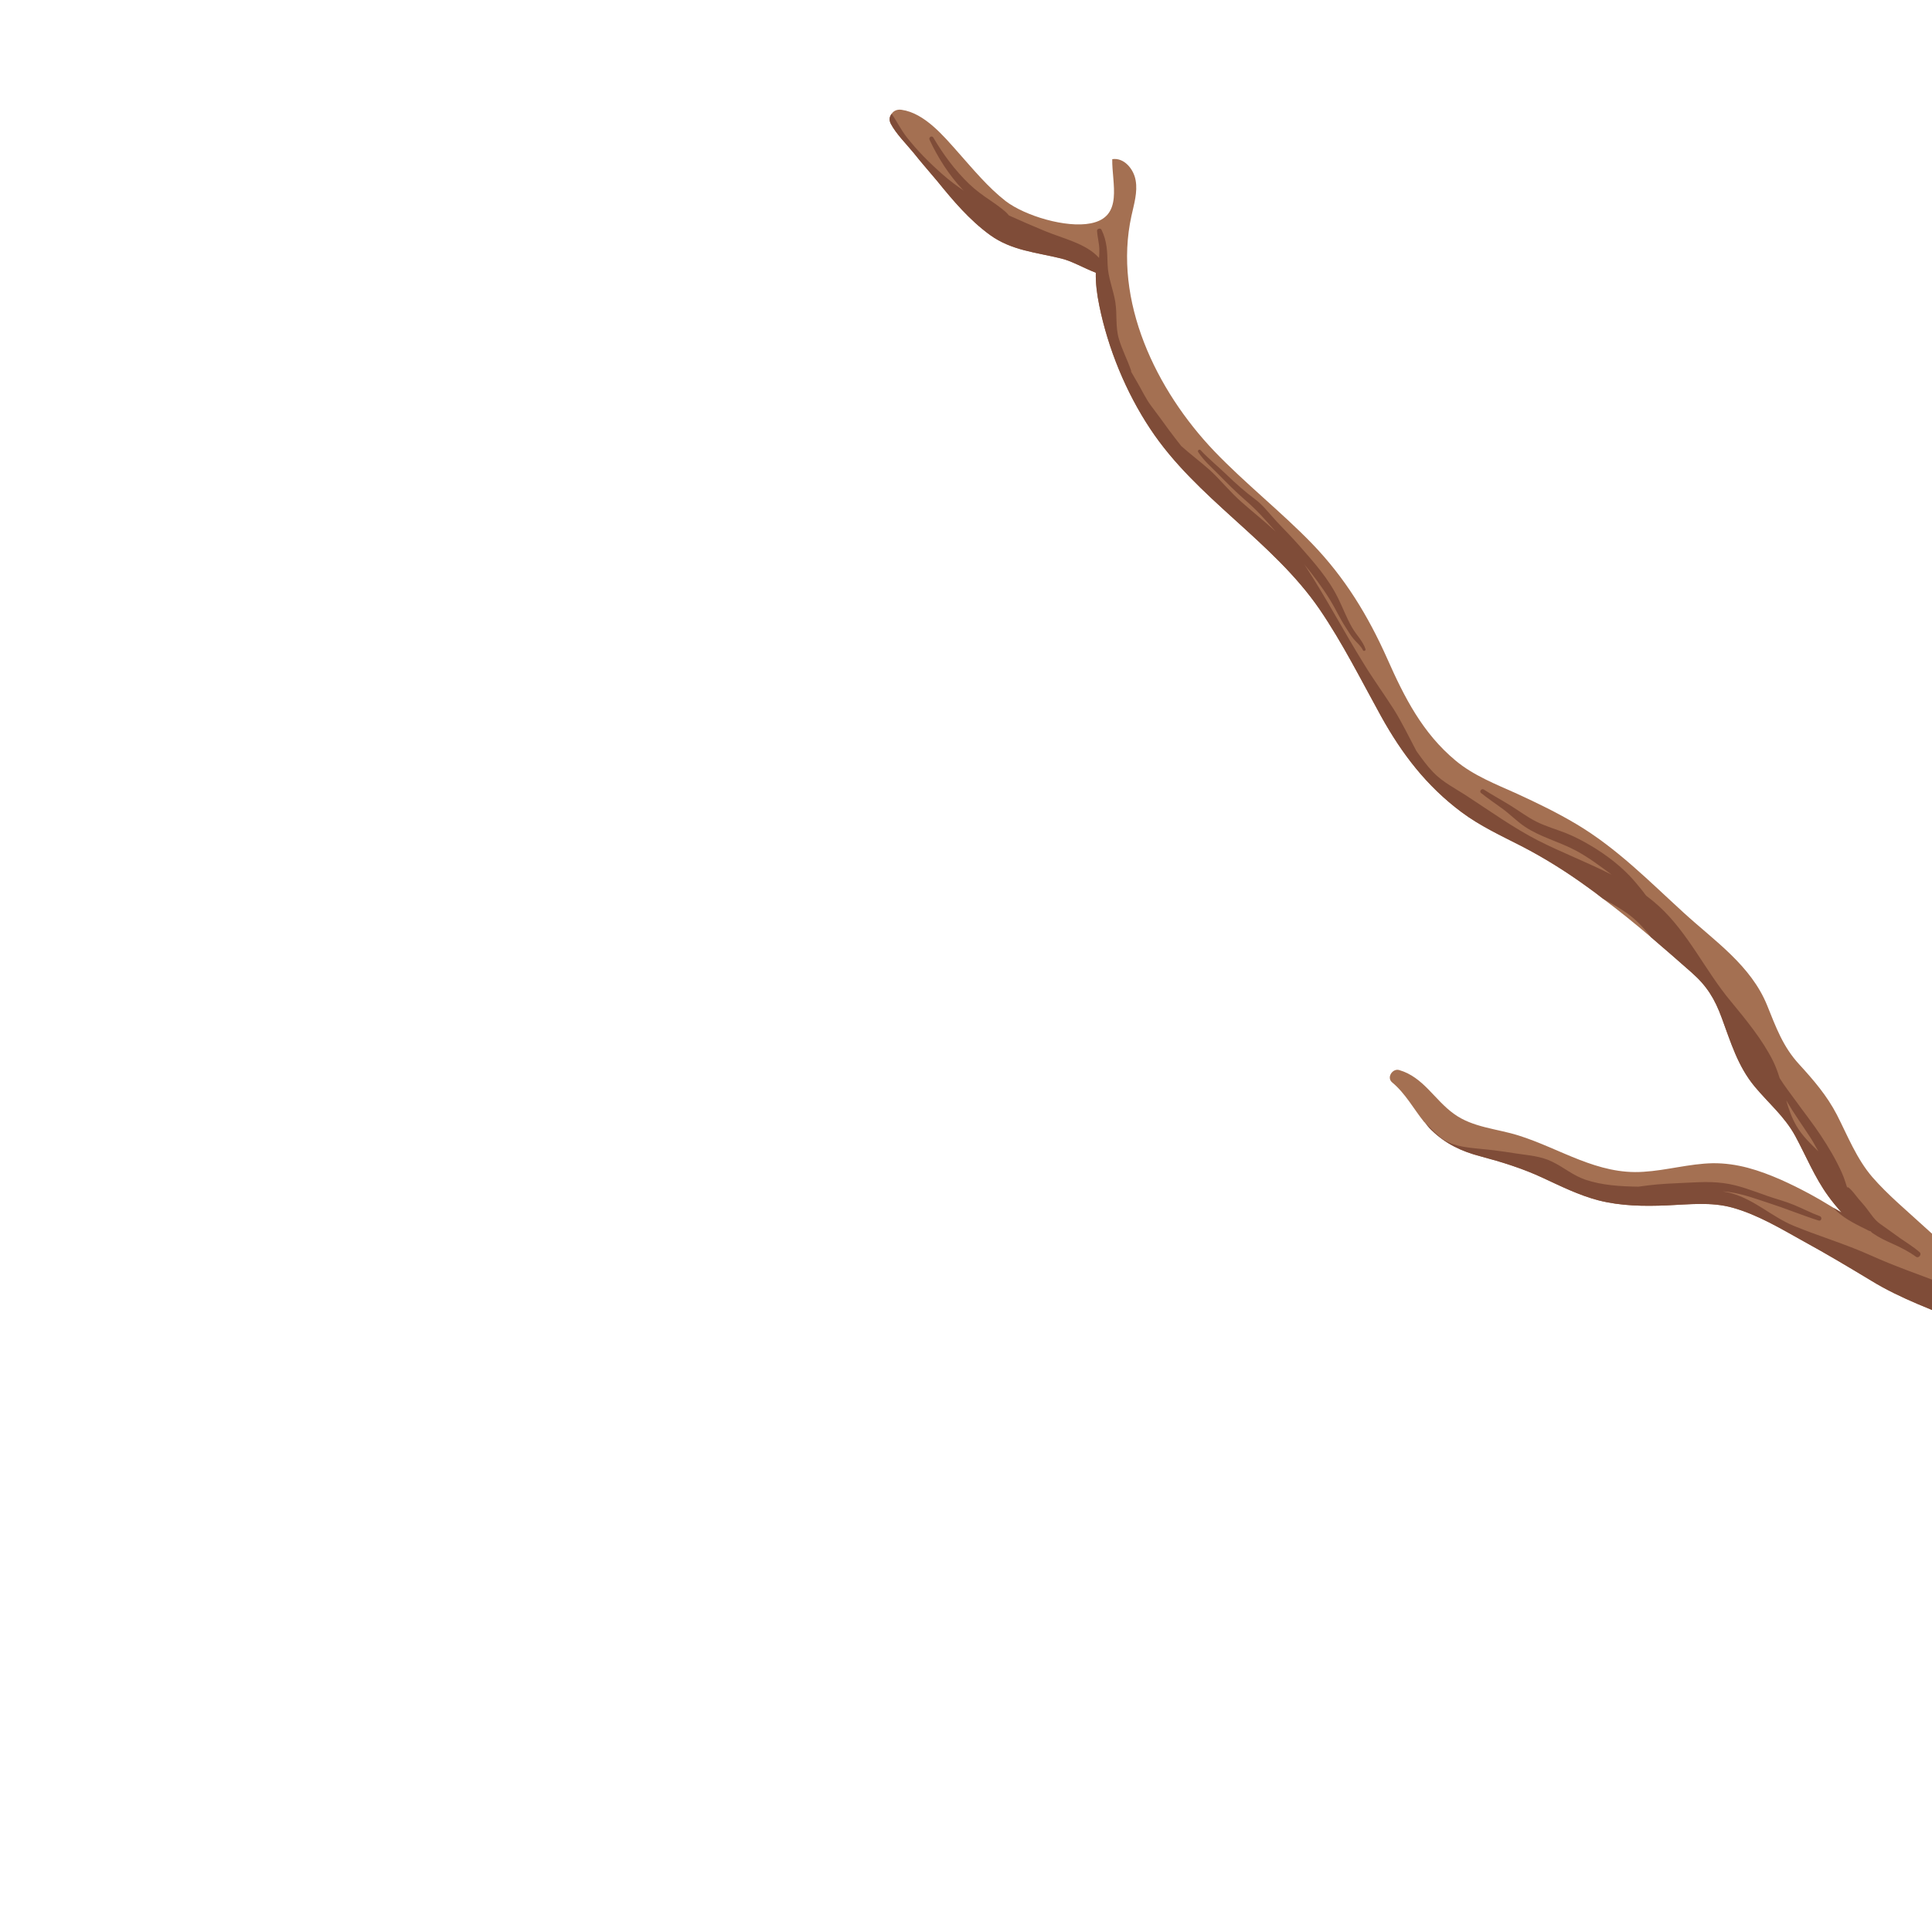 <svg xmlns="http://www.w3.org/2000/svg" xmlns:xlink="http://www.w3.org/1999/xlink" width="500" zoomAndPan="magnify" viewBox="0 0 375 375" height="500" preserveAspectRatio="xMidYMid meet" version="1.0"><defs><clipPath id="6d1e780b3b"><path d="M 172 21.273 L 375 21.273 L 375 375 L 172 375 Z M 172 21.273 " clip-rule="nonzero"/></clipPath></defs><g clip-path="url(#6d1e780b3b)"><path fill="#a47052" d="M 574.004 415.855 C 570.812 413.832 568.699 409.922 565.641 407.535 C 562.223 404.883 558.535 402.59 554.621 400.613 C 547.07 396.746 538.973 394.004 531.242 390.359 C 527.645 388.695 524.227 386.719 520.898 384.516 C 518.785 382.129 516.176 380.016 514.062 377.812 C 511.094 374.668 508.98 370.621 506.777 366.887 C 502.328 359.422 499.402 350.879 497.648 342.336 C 496.84 338.422 496.121 334.375 496.168 330.375 C 496.211 325.156 497.559 320.031 497.289 314.859 C 497.02 309.238 495.223 303.707 493.062 298.582 C 491.176 294.086 488.926 287.027 483.754 285.633 C 482.902 285.406 481.957 285.453 481.148 285.812 C 479.934 286.262 478.898 287.25 478.629 288.555 C 477.504 293.547 481.91 298.988 483.621 303.574 C 485.645 308.836 487.082 313.781 486.77 319.402 C 486.5 324.574 486.094 329.477 486.723 334.645 C 487.082 337.57 487.621 340.402 488.254 343.281 C 488.297 343.641 488.387 344 488.477 344.359 C 485.867 341.074 482.945 338.109 479.887 335.277 C 472.648 328.484 465.141 321.965 458.934 314.188 C 452.773 306.496 446.883 298.852 440.047 291.746 C 433.48 284.867 426.918 277.898 419.812 271.559 C 412.617 265.129 404.391 260.359 396.16 255.461 C 387.84 250.469 380.555 244.578 373.453 238.059 C 370.078 234.953 366.438 231.941 363.426 228.48 C 360.367 224.926 358.656 220.52 356.543 216.383 C 354.609 212.652 352.047 209.684 349.215 206.582 C 346.066 203.164 344.719 199.387 343.008 195.16 C 339.863 187.379 332.758 182.613 326.82 177.172 C 320.121 171.059 313.824 164.625 305.957 159.949 C 302.27 157.746 298.355 155.859 294.445 154.059 C 290.352 152.215 286.035 150.551 282.527 147.629 C 276.098 142.277 272.59 135.352 269.262 127.844 C 265.531 119.48 261.035 112.105 254.648 105.496 C 248.578 99.246 241.699 93.848 235.672 87.555 C 224.434 75.773 215.977 58.414 219.621 41.867 C 220.113 39.617 220.836 37.281 220.43 35.031 C 220.07 32.828 218.18 30.535 215.887 30.895 C 215.797 35.617 218.137 42.094 211.707 43.352 C 206.941 44.297 198.98 41.91 195.203 39.035 C 191.742 36.336 188.906 32.875 185.984 29.59 C 183.195 26.445 179.465 21.945 175.012 21.316 C 174.16 21.184 173.438 21.496 173.078 22.082 C 172.629 22.621 172.539 23.297 172.898 24.016 C 173.98 26.039 175.867 27.883 177.305 29.637 C 178.789 31.523 180.363 33.277 181.895 35.121 C 184.996 38.945 188.145 42.676 192.145 45.598 C 196.371 48.656 201.141 48.973 206.039 50.188 C 208.062 50.68 210.355 52.031 212.695 52.93 C 212.652 55.043 212.922 57.109 213.371 59.312 C 215.078 67.68 218.543 76.133 223.262 83.238 C 232.211 96.773 247.004 104.957 256.133 118.266 C 260.586 124.785 264.227 132.07 268.051 138.996 C 272.141 146.371 276.906 152.574 283.652 157.613 C 287.25 160.309 291.344 162.199 295.301 164.223 C 299.75 166.516 303.977 169.168 308.07 172.137 C 309.105 172.855 310.094 173.621 311.129 174.43 C 314.32 176.812 317.422 179.332 320.438 181.895 C 323.133 184.188 325.742 186.48 328.352 188.773 C 331.316 191.383 332.848 193.898 334.195 197.586 C 335.949 202.309 337.297 206.941 340.582 210.898 C 343.277 214.137 346.383 216.699 348.449 220.477 C 350.562 224.387 352.227 228.523 354.836 232.121 C 355.645 233.246 356.543 234.324 357.445 235.359 C 356.902 235.043 356.363 234.684 355.824 234.414 C 355.824 234.371 355.781 234.371 355.781 234.371 C 352.586 232.391 349.258 230.594 345.754 229.02 C 341.434 227.129 337.207 225.734 332.441 225.781 C 327.898 225.871 323.492 227.176 318.996 227.445 C 310.047 228.074 302.898 222.949 294.715 220.387 C 290.578 219.082 285.855 218.855 282.215 216.203 C 278.391 213.461 276.324 209.098 271.602 207.703 C 270.297 207.301 269.082 209.145 270.207 210.086 C 272.816 212.246 274.391 215.258 276.457 217.82 C 276.457 217.82 276.504 217.867 276.547 217.867 C 276.953 218.363 277.359 218.902 277.852 219.352 C 280.551 222.004 283.699 223.488 287.34 224.434 C 291.523 225.555 295.48 226.77 299.438 228.613 C 302.945 230.234 306.449 231.988 310.227 232.977 C 314.637 234.102 319.086 234.145 323.539 233.965 C 327.855 233.785 332.129 233.246 336.309 234.414 C 341.164 235.766 345.707 238.508 350.07 240.934 C 354.52 243.363 358.883 245.973 363.199 248.578 C 369 252.133 375.43 254.379 381.68 256.941 C 387.84 261.305 394.316 265.082 400.703 269.176 C 409.02 274.434 415.945 280.91 422.824 287.879 C 429.797 294.852 436.855 301.953 442.789 309.824 C 448.77 317.738 454.168 325.699 461.316 332.668 C 468.016 339.145 476.562 345.078 481.551 352.992 C 484.113 356.996 485.824 361.445 487.938 365.672 C 490.184 370.078 492.93 374.082 496.168 377.77 C 502.551 385.008 510.914 391.484 519.277 396.297 C 527.598 401.062 536.727 404.074 545.359 408.078 C 549.855 410.145 554.309 412.438 558.266 415.363 C 562.133 418.238 564.473 422.602 568.562 425.121 C 572.566 427.594 576.297 424.219 576.523 420.621 C 576.656 418.867 575.938 417.07 574.004 415.855 Z M 574.004 415.855 " fill-opacity="1" fill-rule="nonzero"/></g><path fill="#7f4c38" d="M 283.652 157.613 C 287.25 160.309 291.344 162.199 295.301 164.223 C 299.75 166.516 303.977 169.168 308.07 172.137 C 309.105 172.855 310.094 173.621 311.129 174.43 C 312.434 175.148 313.691 175.867 314.949 176.676 C 317.152 178.07 318.906 179.871 320.438 181.895 C 323.133 184.188 325.742 186.48 328.352 188.773 C 331.316 191.383 332.848 193.898 334.195 197.586 C 335.949 202.309 337.297 206.941 340.582 210.898 C 343.277 214.137 346.383 216.699 348.449 220.477 C 350.562 224.387 352.227 228.523 354.836 232.121 C 355.645 233.246 356.543 234.324 357.445 235.359 C 356.902 235.043 356.363 234.684 355.824 234.414 L 356.5 235.09 C 358.344 236.797 360.59 237.789 362.793 238.91 C 362.875 238.957 362.953 238.941 363.035 238.957 C 363.184 239.074 363.297 239.238 363.453 239.344 C 364.691 240.199 366.059 240.844 367.43 241.453 C 368.988 242.145 370.512 242.934 371.898 243.938 C 372.422 244.312 373.078 243.461 372.59 243.039 C 371.371 241.984 369.996 241.168 368.684 240.242 C 367.445 239.367 366.234 238.445 364.984 237.59 C 363.852 236.816 363.156 235.66 362.336 234.59 C 361.82 233.906 361.234 233.281 360.684 232.629 C 360.078 231.91 359.551 231.109 358.824 230.512 C 358.723 230.434 358.617 230.441 358.52 230.461 C 358.219 229.539 357.934 228.617 357.539 227.719 C 356.395 225.133 354.926 222.668 353.363 220.316 C 351.832 218.008 350.113 215.852 348.504 213.605 C 347.516 212.227 346.367 210.785 345.434 209.273 C 345.078 208.125 344.672 206.996 344.133 205.906 C 342.066 201.77 338.871 197.902 335.906 194.305 C 330.957 188.367 327.676 181.039 321.875 175.777 C 321.117 175.09 320.324 174.453 319.508 173.844 C 318.766 172.832 317.973 171.867 317.238 171.016 C 314.914 168.324 311.902 165.996 308.848 164.184 C 307.289 163.258 305.676 162.398 303.988 161.727 C 302.066 160.961 300.074 160.414 298.211 159.484 C 296.445 158.598 294.871 157.402 293.195 156.363 C 291.473 155.293 289.688 154.332 287.984 153.238 C 287.582 152.98 287.074 153.605 287.461 153.914 C 288.77 154.953 290.137 155.906 291.496 156.875 C 293.055 157.988 294.379 159.395 295.969 160.457 C 299.016 162.496 302.648 163.371 305.859 165.09 C 308.348 166.422 310.57 168.098 312.812 169.773 C 308.125 167.383 303.125 165.477 298.535 163.141 C 293.727 160.668 289.363 157.523 284.867 154.598 C 282.617 153.113 280.055 151.855 278.168 149.879 C 276.953 148.617 275.965 147.223 274.93 145.785 C 273.492 143.086 272.188 140.344 270.566 137.734 C 268.68 134.77 266.609 131.938 264.766 128.922 C 260.809 122.539 257.348 115.926 253.254 109.676 C 253.199 109.594 253.133 109.527 253.078 109.441 C 254.906 111.668 256.637 113.973 258.145 116.406 C 259.23 118.16 260.07 120.055 261.203 121.777 C 261.688 122.516 262.137 123.309 262.707 123.988 C 263.336 124.742 264.098 125.305 264.547 126.207 C 264.684 126.484 265.137 126.293 265.043 126 C 264.562 124.469 263.238 123.203 262.441 121.812 C 261.402 120 260.684 118.074 259.766 116.199 C 257.844 112.254 255.008 109.121 252.133 105.844 C 250.762 104.281 249.266 102.785 247.836 101.266 C 246.477 99.816 245.199 98.074 243.602 96.891 C 241.633 95.434 239.785 93.785 238.023 92.082 C 236.383 90.5 234.578 89.039 233.027 87.367 C 232.801 87.117 232.375 87.441 232.559 87.727 C 233.645 89.406 235.129 90.668 236.523 92.086 C 238.152 93.742 239.809 95.426 241.57 96.949 C 243.168 98.324 244.527 99.699 245.926 101.285 C 246.496 101.93 247.066 102.551 247.625 103.191 C 245.504 101.234 243.23 99.426 240.98 97.445 C 238.73 95.469 236.934 93.176 234.773 91.195 C 232.969 89.598 231.062 88.172 229.285 86.582 C 228.484 85.539 227.645 84.512 226.883 83.457 C 225.746 81.875 224.594 80.324 223.43 78.77 C 222.34 77.312 221.594 75.633 220.664 74.074 C 220.277 73.422 219.91 72.766 219.531 72.117 C 219.559 72.078 219.582 72.031 219.555 71.961 C 218.848 69.859 217.789 67.898 217.164 65.742 C 216.484 63.41 216.859 61.07 216.492 58.699 C 216.102 56.191 215.047 53.879 214.984 51.316 C 214.926 48.887 214.891 46.828 213.801 44.594 C 213.602 44.184 212.902 44.379 212.934 44.828 C 213.012 46.02 213.348 47.18 213.379 48.371 C 213.398 48.941 213.359 49.504 213.328 50.07 C 210.836 47.25 206.277 46.293 202.801 44.836 C 200.414 43.848 198.102 42.855 195.832 41.82 C 195.441 41.309 194.922 40.887 194.422 40.492 C 193.727 39.949 193.008 39.434 192.277 38.941 C 190.82 37.957 189.383 36.93 188.117 35.711 C 185.375 33.078 183.074 29.973 181.156 26.703 C 180.875 26.227 180.203 26.645 180.426 27.129 C 182.047 30.613 184.211 33.988 186.848 36.801 C 186.922 36.883 187.012 36.945 187.09 37.023 C 185.699 36.074 184.332 35.07 183.016 33.906 C 180.453 31.66 178.07 29.277 175.957 26.578 C 174.879 25.184 174.07 23.566 173.078 22.082 C 172.629 22.621 172.539 23.297 172.898 24.016 C 173.98 26.039 175.867 27.883 177.305 29.637 C 178.789 31.523 180.363 33.277 181.895 35.121 C 184.996 38.945 188.145 42.676 192.145 45.598 C 196.371 48.656 201.141 48.973 206.039 50.188 C 208.062 50.68 210.355 52.031 212.695 52.93 C 212.652 55.043 212.922 57.109 213.371 59.312 C 215.078 67.68 218.543 76.133 223.262 83.238 C 232.211 96.773 247.004 104.957 256.133 118.266 C 260.586 124.785 264.227 132.07 268.051 138.996 C 272.141 146.371 276.906 152.574 283.652 157.613 Z M 351.438 220.863 C 351.988 221.707 352.434 222.609 352.945 223.473 C 351.41 221.977 349.848 220.5 348.719 218.586 C 347.785 217.02 347.215 215.32 346.703 213.594 C 348.176 216.094 349.855 218.434 351.438 220.863 Z M 576.523 420.621 C 576.297 424.219 572.566 427.594 568.562 425.117 C 564.473 422.602 562.133 418.238 558.266 415.359 C 554.309 412.438 549.855 410.145 545.359 408.078 C 536.727 404.074 527.598 401.062 519.277 396.297 C 510.914 391.484 502.551 385.008 496.168 377.77 C 492.93 374.082 490.184 370.078 487.938 365.672 C 485.824 361.445 484.113 356.996 481.551 352.992 C 476.562 345.078 468.016 339.145 461.316 332.668 C 454.168 325.699 448.77 317.738 442.789 309.824 C 436.855 301.953 429.797 294.852 422.824 287.879 C 415.945 280.91 409.02 274.434 400.703 269.176 C 394.316 265.082 387.84 261.305 381.68 256.941 C 375.43 254.379 369 252.133 363.199 248.578 C 358.883 245.973 354.52 243.363 350.07 240.934 C 345.707 238.508 341.164 235.766 336.309 234.414 C 332.129 233.246 327.855 233.785 323.539 233.965 C 319.086 234.145 314.637 234.102 310.227 232.977 C 306.449 231.988 302.945 230.234 299.438 228.613 C 295.48 226.77 291.523 225.555 287.34 224.434 C 283.699 223.488 280.551 222.004 277.852 219.352 C 277.359 218.902 276.953 218.363 276.547 217.867 C 277.539 218.812 278.48 219.844 279.516 220.699 C 281.586 222.41 284.281 222.68 286.891 222.949 C 289.363 223.172 291.793 223.488 294.309 223.895 C 296.648 224.254 299.031 224.387 301.234 225.465 C 303.484 226.547 305.328 228.164 307.711 228.973 C 310.984 230.078 314.52 230.281 318.02 230.332 C 320.414 229.973 322.809 229.766 325.25 229.672 C 328.344 229.551 331.363 229.238 334.457 229.633 C 337.516 230.02 340.188 231.141 343.07 232.141 C 344.785 232.738 346.559 233.188 348.238 233.887 C 349.918 234.582 351.52 235.426 353.227 236.059 C 353.75 236.254 353.539 237.078 352.996 236.906 C 349.762 235.883 346.629 234.57 343.395 233.531 C 340.316 232.543 337.555 231.457 334.332 231.238 C 334.934 231.367 335.539 231.457 336.129 231.625 C 340.672 232.93 343.91 236.168 348.137 237.922 C 353.035 239.945 358.117 241.43 363.02 243.633 C 367.695 245.746 372.508 247.41 377.363 249.254 C 381.609 250.895 384.875 253.039 388.219 255.988 C 388.656 256.172 389.094 256.355 389.523 256.562 C 390.934 257.23 392.188 258.078 393.496 258.918 C 394.824 259.773 396.262 260.484 397.516 261.457 C 398.746 262.406 399.941 263.434 401.102 264.469 C 403.34 266.457 405.844 268.191 407.988 270.277 C 408.465 270.738 407.762 271.422 407.27 270.996 C 404.863 268.91 401.953 267.32 399.371 265.441 C 398.957 265.141 398.512 264.898 398.086 264.621 C 398.285 264.805 398.473 265 398.68 265.172 C 402.906 268.906 407.805 272.051 412.305 275.516 C 416.215 278.48 420.172 281.316 424.039 284.328 C 427.863 287.34 431.414 290.668 435.145 293.816 C 442.789 300.293 447.602 308.926 453.988 316.523 C 457.27 320.438 460.688 324.215 463.836 328.215 C 466.805 332.039 469.277 336.266 472.469 339.953 C 473.816 341.527 475.348 342.965 476.875 344.449 C 477.594 344.797 478.328 345.137 479.059 345.5 C 478.457 344.582 477.863 343.664 477.273 342.762 C 475.883 340.648 474.617 338.555 473.027 336.578 C 471.895 335.164 470.895 333.77 470.238 332.066 C 470.113 331.746 470.625 331.547 470.785 331.836 C 471.945 333.945 473.641 335.309 475.402 336.875 C 477.125 338.41 478.836 340.105 480.332 341.859 C 483.309 345.355 485.695 349.281 488.801 352.676 C 491.855 356.02 494.484 359.711 496.762 363.629 C 497.898 365.586 499.188 367.414 500.367 369.344 C 501.535 371.25 503.383 372.363 504.711 374.094 C 504.934 374.383 504.52 374.684 504.254 374.551 C 500.301 372.555 497.812 368.816 495.34 365.281 C 493.875 363.18 492.371 361.004 490.648 359.109 C 490.055 358.453 489.398 357.867 488.75 357.273 C 490.742 362.383 492.715 366.727 496.391 370.891 C 497.922 372.645 499.492 374.398 500.844 376.332 C 502.102 378.129 503 380.062 504.441 381.727 C 507.496 385.367 511.816 387.348 516.223 389.102 C 521.395 391.168 526.52 393.371 531.645 395.664 C 536.59 397.871 541.629 399.848 546.527 402.188 C 549.949 403.77 552.824 405.797 555.551 408.148 C 554.695 407.168 553.844 406.191 552.863 405.32 C 550.285 403.035 547.316 401.223 544.41 399.395 C 543.996 399.137 544.27 398.379 544.754 398.574 C 547.762 399.809 550.812 401.016 553.578 402.754 C 556.312 404.469 558.496 406.699 560.445 409.258 C 562.406 411.824 563.809 414.859 566.434 416.859 C 568.953 418.785 572.43 418.754 574.84 420.746 C 574.859 420.762 574.859 420.793 574.879 420.812 C 575.426 420.754 575.977 420.707 576.523 420.621 Z M 483.621 303.574 C 481.91 298.988 477.504 293.547 478.629 288.555 C 478.898 287.25 479.934 286.262 481.148 285.812 C 481.777 287.969 482.902 290.219 483.711 292.152 C 484.836 294.984 485.777 297.906 486.949 300.742 C 489.332 306.316 491.938 311.578 491.266 317.785 C 490.906 320.887 490.277 323.945 490.41 327.047 C 490.547 329.836 491.266 332.441 491.625 335.184 C 491.984 338.109 492.254 340.895 493.289 343.73 C 493.699 344.879 494.074 346.066 494.379 347.27 C 494.867 348.242 495.375 349.207 495.785 350.211 C 496.871 352.863 497.223 355.906 499.012 358.238 C 499.457 358.816 498.547 359.352 498.074 358.961 C 496.906 358.004 496.109 356.742 495.422 355.422 C 494.754 354.148 494.344 352.789 493.762 351.484 C 491.16 349.133 489.484 346.316 488.254 343.281 C 487.621 340.402 487.082 337.57 486.723 334.645 C 486.094 329.477 486.5 324.574 486.77 319.402 C 487.082 313.781 485.645 308.836 483.621 303.574 Z M 483.621 303.574 " fill-opacity="1" fill-rule="nonzero"/></svg>